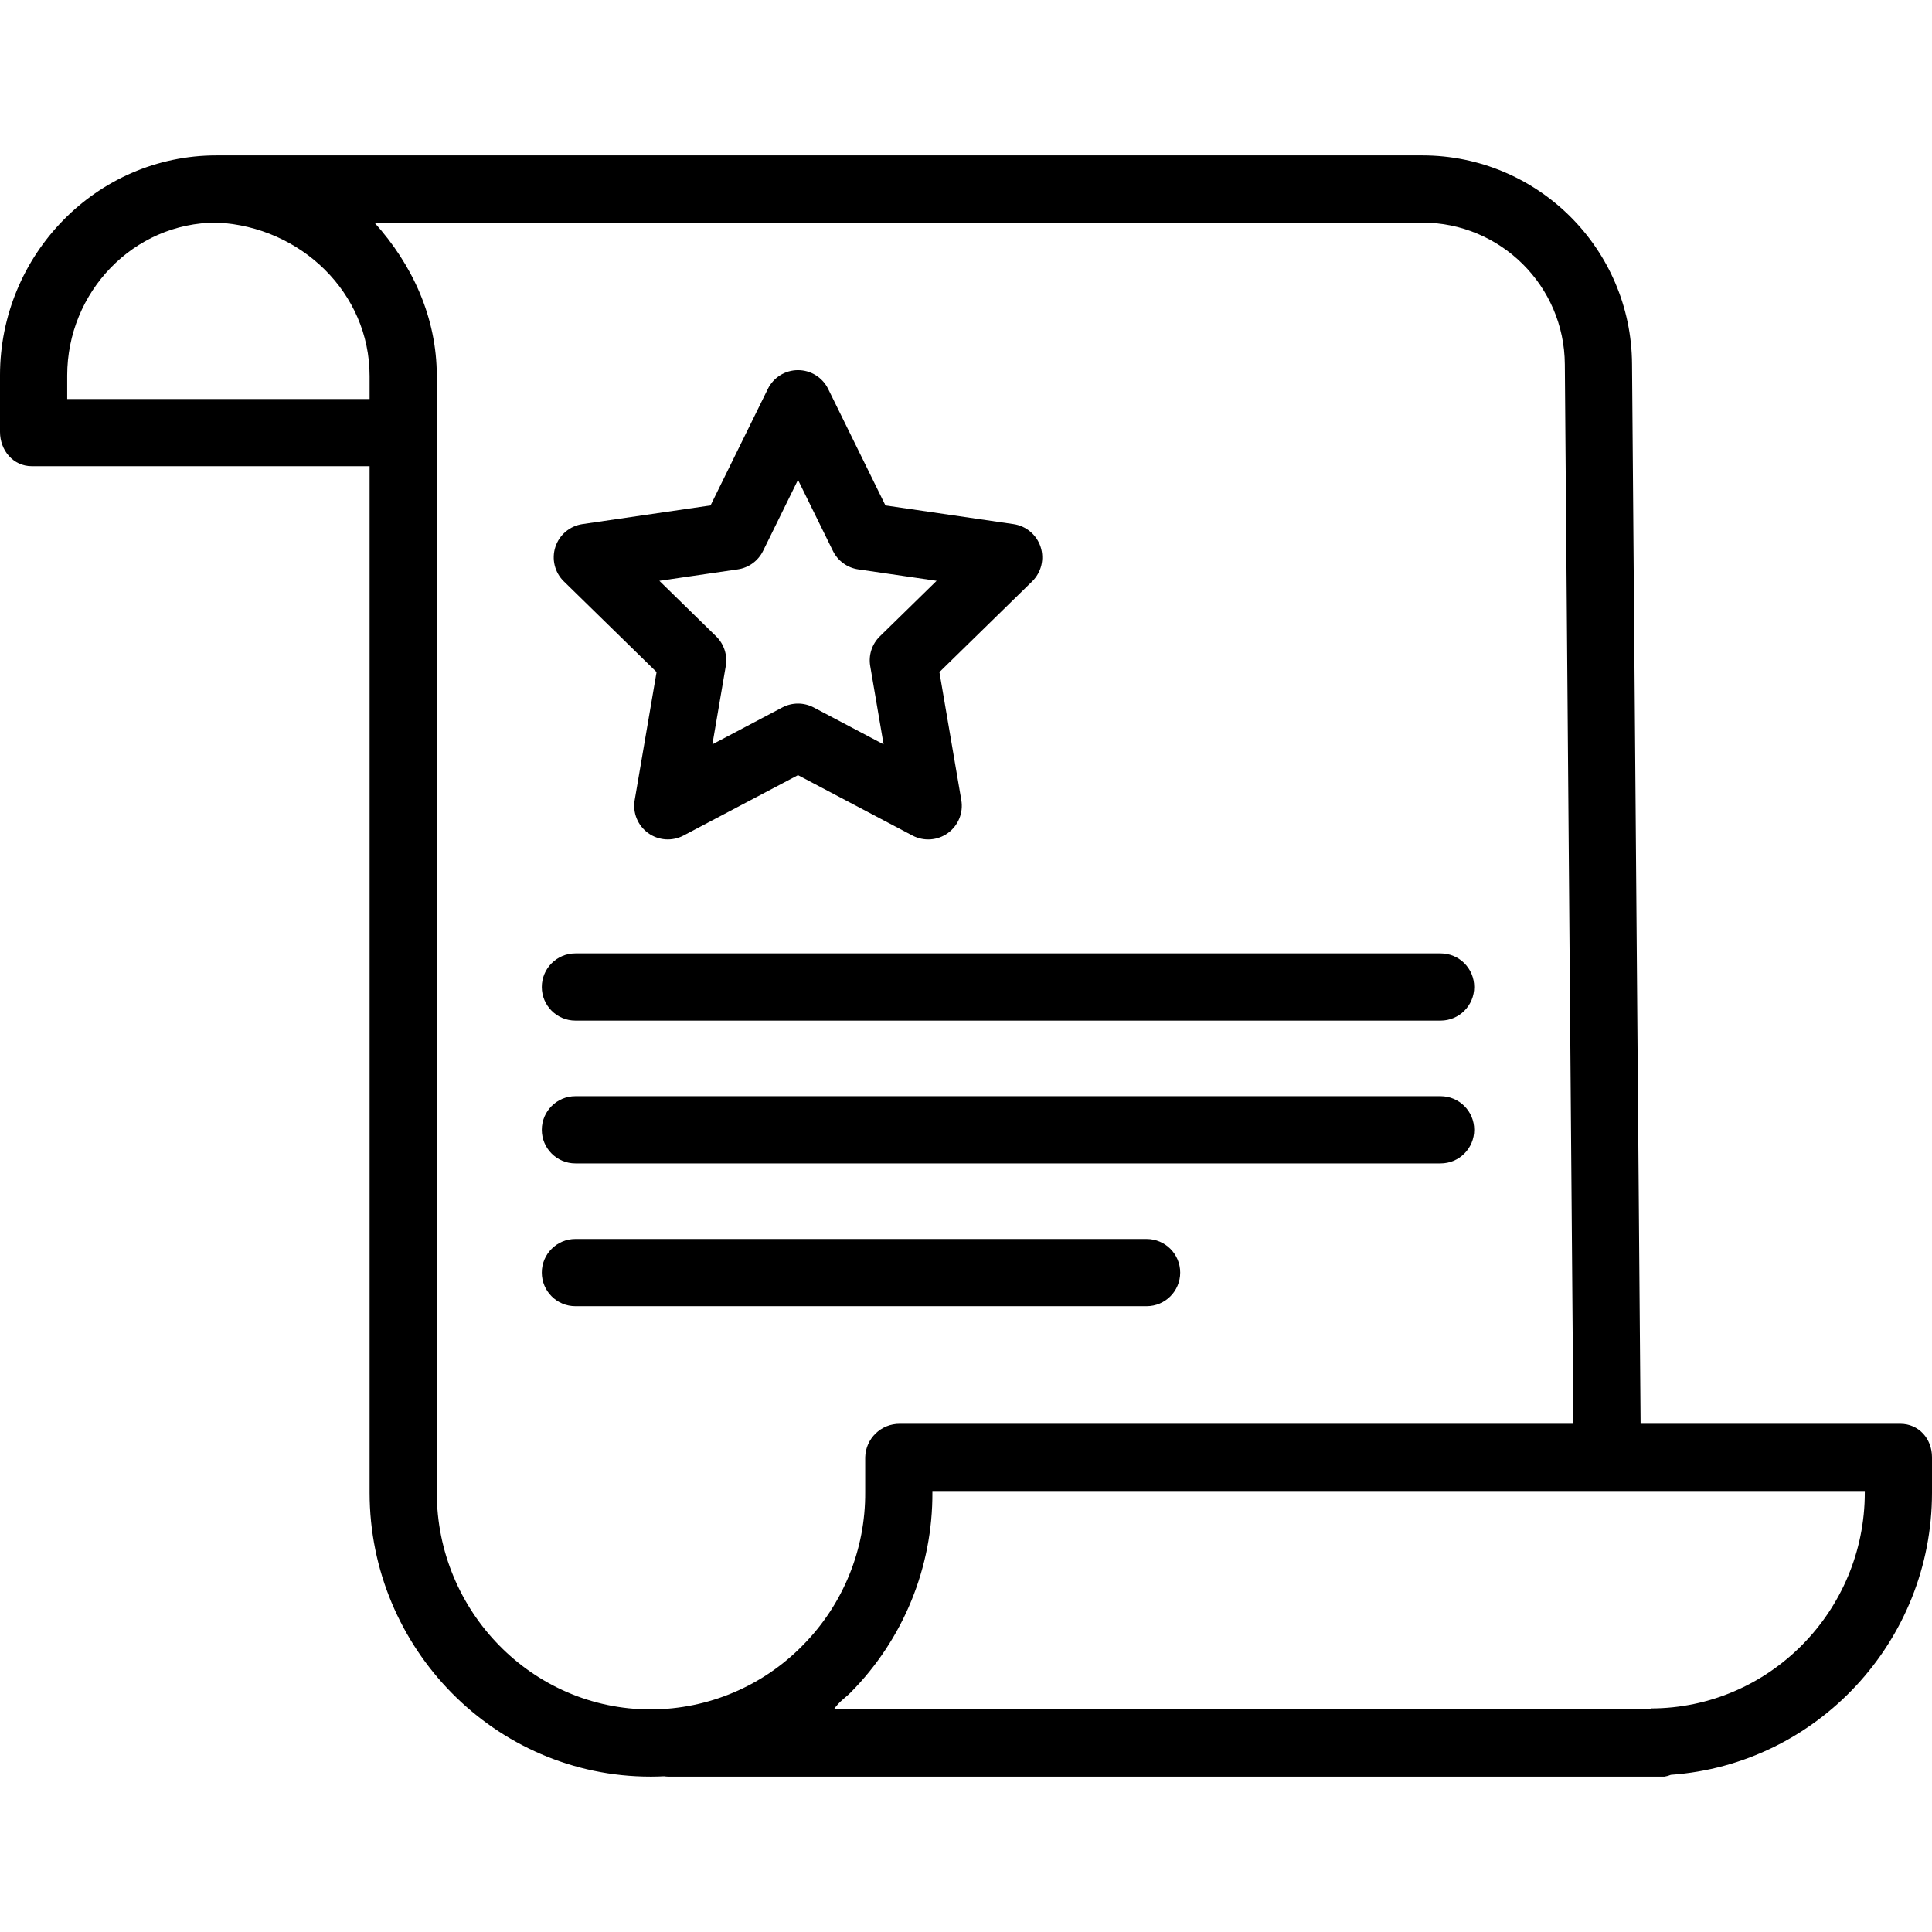 <svg height="460pt" viewBox="0 -37 460 460" width="460pt" xmlns="http://www.w3.org/2000/svg"><path d="m452.441 302h-61.824l-2.039-252.312c-.156-27.484-22.48-49.684-49.965-49.688h-287.066c-28.625 0-51.547 23.73-51.547 52.363v13.453c0 4.418 3.141 8.184 7.559 8.184h80.441v244.391c0 37.039 29.863 67.609 66.887 67.609h.199c1.012 0 2.016-.031 3.016-.078.348.051.699.074 1.047.078h237.168c.516-.078 1.02-.223 1.5-.426 34.793-2.473 62.184-31.766 62.184-67.191v-8.414c0-4.418-3.141-7.969-7.559-7.969zm-364.441-244h-72v-5.602c0-19.828 15.727-36.398 35.559-36.398h.195c19.848 1 36.246 16.672 36.246 36.527zm67.082 312h-.188c-28.215 0-50.895-23.398-50.895-51.617v-265.844c0-13.988-5.84-26.539-14.844-36.539h249.457c18.676 0 33.848 15.078 33.965 33.754l2.039 252.246h-160.387c-4.457-.031-8.117 3.512-8.23 7.969v8.301c.09 13.641-5.25 26.758-14.848 36.457-9.496 9.711-22.488 15.215-36.07 15.273zm288.918-51.625c0 28.223-22.777 51.391-50.992 51.391-.02 0 .18.234.16.234h-194.641c1.398-2 2.645-2.656 3.953-3.969 12.598-12.695 19.621-29.887 19.52-47.77v-.262h222zm0 0"/><path d="m137 206h206c4.418 0 8-3.582 8-8s-3.582-8-8-8h-206c-4.418 0-8 3.582-8 8s3.582 8 8 8zm0 0"/><path d="m137 240h206c4.418 0 8-3.582 8-8s-3.582-8-8-8h-206c-4.418 0-8 3.582-8 8s3.582 8 8 8zm0 0"/><path d="m281 266c0-4.418-3.582-8-8-8h-136c-4.418 0-8 3.582-8 8s3.582 8 8 8h136c4.418 0 8-3.582 8-8zm0 0"/><path d="m156.328 123.016-5.215 30.5c-.512 3.004.727 6.039 3.191 7.824 2.465 1.789 5.734 2.02 8.43.602l27.266-14.383 27.266 14.387c2.695 1.418 5.965 1.188 8.43-.602 2.465-1.785 3.703-4.82 3.191-7.824l-5.215-30.5 22.082-21.598c2.176-2.129 2.953-5.305 2.012-8.199-.941-2.891-3.441-5-6.453-5.438l-30.492-4.445-13.641-27.738c-1.348-2.738-4.129-4.473-7.18-4.473s-5.832 1.734-7.18 4.473l-13.641 27.734-30.492 4.445c-3.012.441-5.512 2.547-6.453 5.441-.941 2.895-.164 6.07 2.012 8.195zm19.328-24.453c2.605-.379 4.859-2.02 6.023-4.387l8.32-16.918 8.32 16.918c1.164 2.367 3.418 4.008 6.023 4.387l18.664 2.723-13.523 13.227c-1.875 1.836-2.734 4.477-2.289 7.066l3.184 18.645-16.645-8.785c-2.336-1.23-5.133-1.23-7.469 0l-16.645 8.785 3.184-18.645c.445-2.59-.414-5.23-2.289-7.066l-13.523-13.227zm0 0"/></svg>